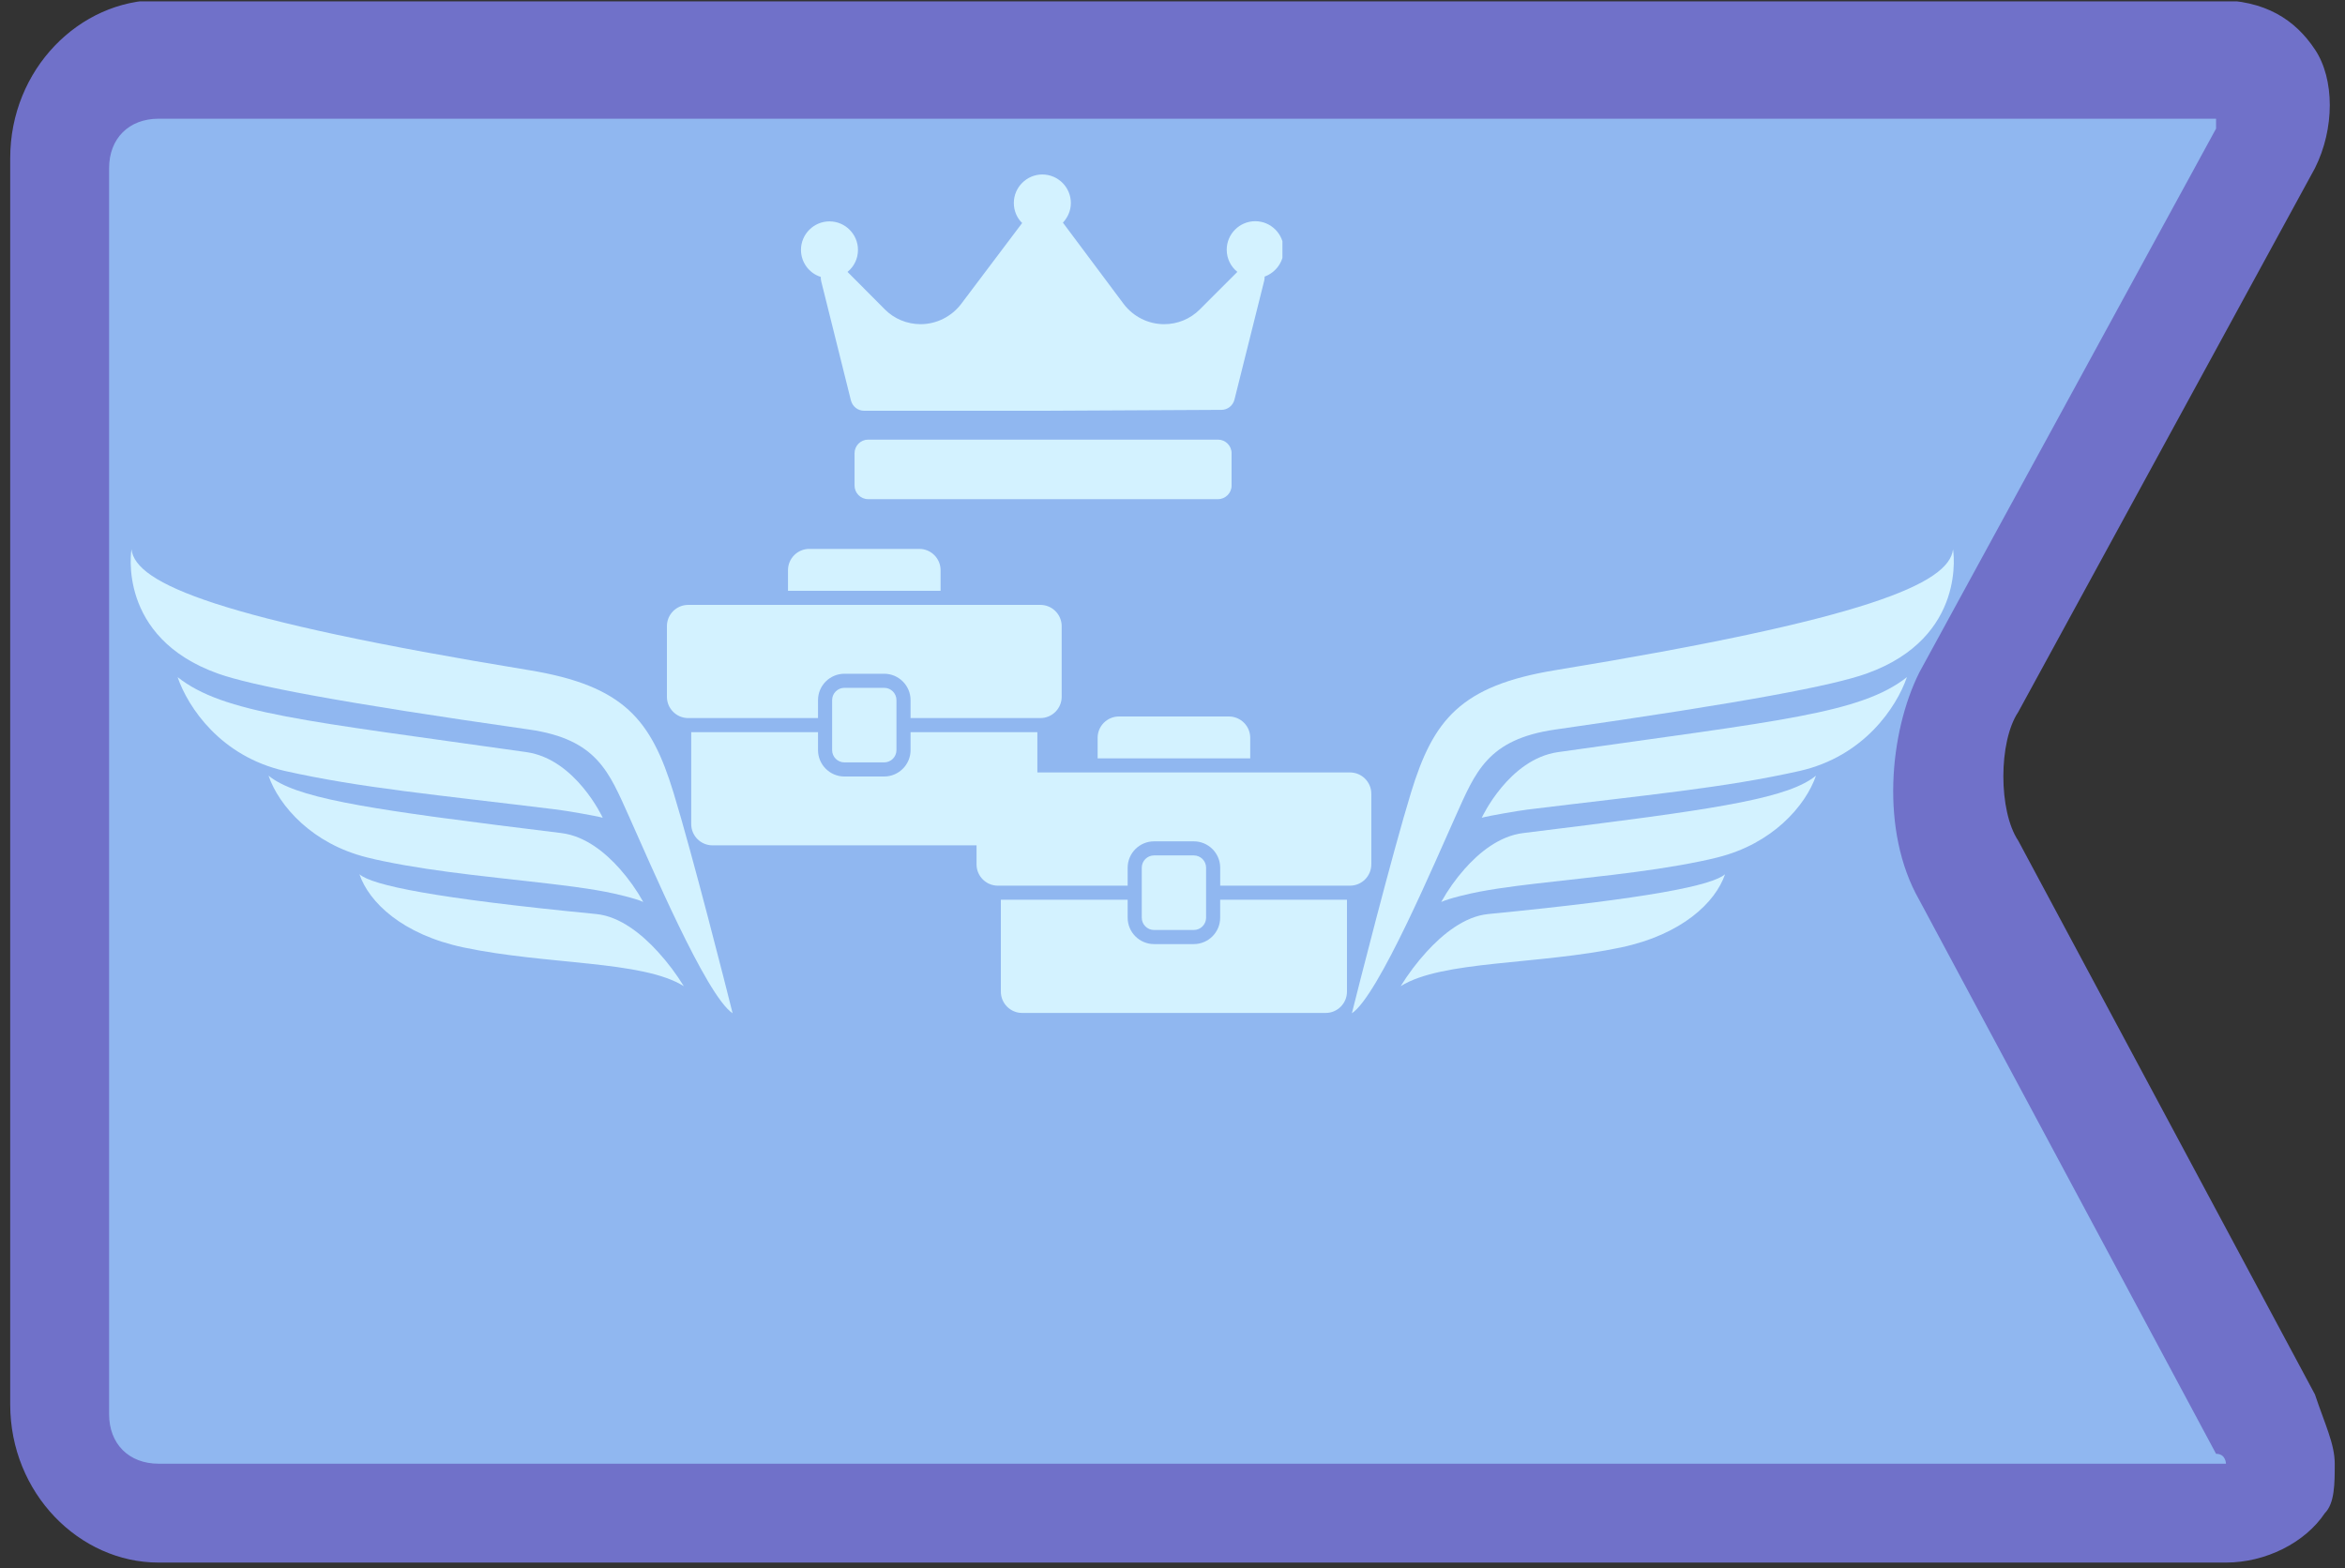 <svg xmlns="http://www.w3.org/2000/svg" xmlns:xlink="http://www.w3.org/1999/xlink" width="432" zoomAndPan="magnify" viewBox="0 0 324 216.75" height="289" preserveAspectRatio="xMidYMid meet" version="1.0"><rect x="0" y="0" width="324" height="216.75" fill="#333333" stroke="none"/><defs><clipPath id="1fd34012e1"><path d="M 1 0.191 L 323 0.191 L 323 215.941 L 1 215.941 Z M 1 0.191 " clip-rule="nonzero"/></clipPath><clipPath id="af9febe654"><path d="M 17 75.887 L 101.492 75.887 L 101.492 140.312 L 17 140.312 Z M 17 75.887 " clip-rule="nonzero"/></clipPath><clipPath id="866be15a89"><path d="M 1 0.887 L 84.223 0.887 L 84.223 65.238 L 1 65.238 Z M 1 0.887 " clip-rule="nonzero"/></clipPath><clipPath id="e120689a92"><rect x="0" width="85" y="0" height="66"/></clipPath><clipPath id="b819b723ee"><path d="M 186.785 75.887 L 270 75.887 L 270 140.312 L 186.785 140.312 Z M 186.785 75.887 " clip-rule="nonzero"/></clipPath><clipPath id="2198c7679c"><path d="M 110.516 24.113 L 177.188 24.113 L 177.188 69 L 110.516 69 Z M 110.516 24.113 " clip-rule="nonzero"/></clipPath><clipPath id="6d54f66488"><path d="M 108 75.887 L 130 75.887 L 130 82 L 108 82 Z M 108 75.887 " clip-rule="nonzero"/></clipPath><clipPath id="259a0d399b"><path d="M 92.078 83 L 146.766 83 L 146.766 100 L 92.078 100 Z M 92.078 83 " clip-rule="nonzero"/></clipPath><clipPath id="5f13ededb3"><path d="M 151 99.047 L 173 99.047 L 173 105 L 151 105 Z M 151 99.047 " clip-rule="nonzero"/></clipPath><clipPath id="f6740d87fe"><path d="M 134.859 106 L 189.547 106 L 189.547 123 L 134.859 123 Z M 134.859 106 " clip-rule="nonzero"/></clipPath></defs><path fill="#90b7f0" d="M 304.816 13.672 C 313.016 13.672 315.75 19.137 311.648 25.973 L 270.648 101.141 C 266.547 107.973 266.547 118.906 270.648 125.742 L 311.648 202.277 C 315.75 209.109 311.648 214.574 304.816 214.574 L 20.543 214.574 C 12.344 214.574 6.875 207.742 6.875 200.91 L 6.875 28.707 C 6.875 20.504 13.707 15.039 20.543 15.039 L 304.816 15.039 Z M 304.816 13.672 " fill-opacity="1" fill-rule="nonzero"/><g clip-path="url(#1fd34012e1)"><path fill="#7071c9" d="M 322.582 202.277 C 322.582 205.008 322.582 207.742 321.215 209.109 C 318.484 213.211 313.016 215.941 307.551 215.941 L 21.91 215.941 C 10.977 215.941 1.41 206.375 1.41 194.074 L 1.41 21.871 C 1.41 9.57 10.977 0.004 21.91 0.004 L 306.184 0.004 C 313.016 0.004 317.117 2.738 319.848 6.84 C 322.582 10.938 322.582 17.773 319.848 23.238 L 278.848 98.406 C 276.113 102.508 276.113 112.074 278.848 116.172 L 319.848 192.707 C 321.215 196.809 322.582 199.543 322.582 202.277 Z M 15.074 195.441 C 15.074 199.543 17.809 202.277 21.91 202.277 L 306.184 202.277 C 307.551 202.277 307.551 202.277 307.551 202.277 C 307.551 202.277 307.551 200.91 306.184 200.91 L 265.18 124.375 C 259.715 114.809 261.082 101.141 265.18 92.941 L 306.184 17.773 C 306.184 16.406 306.184 16.406 306.184 16.406 C 306.184 16.406 304.816 16.406 304.816 16.406 L 21.91 16.406 C 17.809 16.406 15.074 19.137 15.074 23.238 Z M 15.074 195.441 " fill-opacity="1" fill-rule="nonzero"/></g><g clip-path="url(#af9febe654)"><g transform="matrix(1, 0, 0, 1, 17, 75)"><g clip-path="url(#e120689a92)"><path fill="#d3f2ff" d="M 51.086 49.754 C 55.062 50.25 59.789 50.77 65.371 51.316 C 68.688 51.637 71.711 54.129 73.91 56.543 C 75.25 58.012 76.438 59.594 77.48 61.285 C 74.621 59.492 69.895 58.766 64.441 58.18 C 58.988 57.594 52.805 57.148 47.039 55.93 C 42.809 55.035 39.543 53.473 37.172 51.652 C 34.801 49.832 33.32 47.75 32.664 45.816 C 33.531 46.582 36.125 47.414 41.293 48.324 C 43.879 48.781 47.105 49.254 51.086 49.754 Z M 51.086 49.754 " fill-opacity="1" fill-rule="nonzero"/><path fill="#d3f2ff" d="M 32.777 36.312 C 35.566 36.812 38.863 37.312 42.781 37.852 C 43.234 37.914 43.695 37.977 44.164 38.039 C 48.766 38.66 54.172 39.348 60.551 40.125 C 63.855 40.527 66.656 42.836 68.645 45.082 C 69.887 46.488 70.965 48.008 71.879 49.648 C 70.789 49.145 68.02 48.496 66.562 48.223 C 63.18 47.59 59.734 47.215 56.324 46.828 C 53.523 46.508 50.797 46.215 48.137 45.895 C 43.891 45.383 39.871 44.816 35.977 44.008 C 35.215 43.852 34.473 43.684 33.738 43.5 C 29.863 42.535 26.883 40.758 24.668 38.762 C 22.281 36.613 20.789 34.207 20.102 32.195 C 21.93 33.68 25.082 34.809 30.598 35.902 C 31.289 36.039 32.016 36.176 32.777 36.312 Z M 32.777 36.312 " fill-opacity="1" fill-rule="nonzero"/><path fill="#d3f2ff" d="M 36.148 26.188 C 41.605 26.973 48.055 27.848 55.73 28.938 C 62.543 29.902 66.277 38.008 66.277 38.008 C 65.258 37.73 61.18 37.031 59.98 36.883 C 51.66 35.859 44.859 35.109 38.836 34.324 C 32.812 33.539 27.562 32.711 22.344 31.539 C 17.914 30.531 14.574 28.336 12.16 25.871 C 9.746 23.402 8.258 20.668 7.539 18.578 C 10.723 21.086 15.098 22.59 22.512 24.008 C 26.219 24.719 30.688 25.406 36.148 26.188 Z M 36.148 26.188 " fill-opacity="1" fill-rule="nonzero"/><g clip-path="url(#866be15a89)"><path fill="#d3f2ff" d="M 1.164 0.914 C 1.715 5.676 13.188 10.578 56.098 17.613 C 69.246 19.766 72.98 24.496 76.055 34.535 C 78.652 43.012 83.43 61.824 84.223 65.031 C 80.559 62.621 72.648 43.895 69.902 37.816 C 67.156 31.734 65.531 27.164 56.098 25.816 C 29.73 22.051 17.719 19.734 13.094 18.078 C -0.906 13.062 1.164 0.914 1.164 0.914 Z M 1.164 0.914 " fill-opacity="1" fill-rule="nonzero"/></g></g></g></g><path fill="#d3f2ff" d="M 219.926 124.754 C 215.945 125.25 211.219 125.77 205.637 126.316 C 202.324 126.637 199.297 129.129 197.098 131.543 C 195.762 133.012 194.57 134.594 193.527 136.285 C 196.387 134.492 201.113 133.766 206.566 133.18 C 212.02 132.594 218.203 132.148 223.973 130.93 C 228.199 130.035 231.465 128.473 233.836 126.652 C 236.207 124.832 237.688 122.75 238.344 120.816 C 237.477 121.582 234.883 122.414 229.715 123.324 C 227.129 123.781 223.902 124.254 219.926 124.754 Z M 219.926 124.754 " fill-opacity="1" fill-rule="nonzero"/><path fill="#d3f2ff" d="M 238.23 111.312 C 235.441 111.812 232.145 112.312 228.23 112.852 C 227.777 112.914 227.312 112.977 226.844 113.039 C 222.242 113.66 216.836 114.348 210.457 115.125 C 207.152 115.527 204.352 117.836 202.363 120.082 C 201.121 121.488 200.043 123.008 199.129 124.648 C 200.219 124.145 202.992 123.496 204.449 123.223 C 207.828 122.59 211.273 122.215 214.684 121.828 C 217.484 121.508 220.211 121.215 222.871 120.895 C 227.117 120.383 231.137 119.816 235.031 119.008 C 235.793 118.852 236.539 118.684 237.27 118.5 C 241.145 117.535 244.129 115.758 246.344 113.762 C 248.727 111.613 250.219 109.207 250.906 107.195 C 249.078 108.68 245.926 109.809 240.41 110.902 C 239.719 111.039 238.992 111.176 238.23 111.312 Z M 238.23 111.312 " fill-opacity="1" fill-rule="nonzero"/><path fill="#d3f2ff" d="M 234.863 101.188 C 229.402 101.973 222.953 102.848 215.277 103.938 C 208.465 104.902 204.73 113.008 204.73 113.008 C 205.75 112.73 209.828 112.031 211.027 111.883 C 219.348 110.859 226.148 110.109 232.172 109.324 C 238.195 108.539 243.445 107.711 248.664 106.539 C 253.094 105.531 256.434 103.336 258.848 100.871 C 261.262 98.402 262.75 95.668 263.473 93.578 C 260.285 96.086 255.91 97.59 248.496 99.008 C 244.789 99.719 240.32 100.406 234.863 101.188 Z M 234.863 101.188 " fill-opacity="1" fill-rule="nonzero"/><g clip-path="url(#b819b723ee)"><path fill="#d3f2ff" d="M 269.844 75.914 C 269.293 80.676 257.824 85.578 214.91 92.613 C 201.766 94.766 198.027 99.496 194.953 109.535 C 192.355 118.012 187.578 136.824 186.785 140.031 C 190.449 137.621 198.359 118.895 201.105 112.816 C 203.852 106.734 205.477 102.164 214.91 100.816 C 241.277 97.051 253.289 94.734 257.914 93.078 C 271.914 88.062 269.844 75.914 269.844 75.914 Z M 269.844 75.914 " fill-opacity="1" fill-rule="nonzero"/></g><g clip-path="url(#2198c7679c)"><path fill="#d3f2ff" d="M 174.727 38.223 C 174.727 38.395 174.727 38.594 174.676 38.77 L 170.562 55.219 C 170.363 56.043 169.617 56.641 168.77 56.641 L 144.09 56.766 L 119.391 56.766 C 118.543 56.766 117.797 56.191 117.57 55.344 L 113.457 38.844 C 113.406 38.645 113.406 38.445 113.406 38.27 C 111.812 37.773 110.668 36.277 110.668 34.531 C 110.668 32.363 112.438 30.594 114.605 30.594 C 116.773 30.594 118.543 32.363 118.543 34.531 C 118.543 35.754 117.996 36.852 117.098 37.574 L 122.258 42.758 C 123.527 44.055 125.348 44.801 127.191 44.801 C 129.387 44.801 131.453 43.754 132.777 42.035 L 141.227 30.82 C 140.504 30.121 140.078 29.125 140.078 28.051 C 140.078 25.883 141.848 24.113 144.016 24.113 C 146.184 24.113 147.957 25.883 147.957 28.051 C 147.957 29.098 147.531 30.047 146.859 30.77 L 155.258 42.012 C 156.578 43.754 158.648 44.801 160.84 44.801 C 162.711 44.801 164.457 44.078 165.777 42.758 L 170.961 37.574 C 170.062 36.852 169.492 35.754 169.492 34.508 C 169.492 32.34 171.262 30.57 173.43 30.57 C 175.598 30.57 177.367 32.34 177.367 34.508 C 177.344 36.227 176.246 37.672 174.727 38.223 Z M 170.164 62.625 C 170.164 61.602 169.316 60.754 168.293 60.754 L 119.938 60.754 C 118.918 60.754 118.07 61.602 118.07 62.625 L 118.07 67.109 C 118.07 68.133 118.918 68.98 119.938 68.98 L 168.293 68.98 C 169.316 68.98 170.164 68.133 170.164 67.109 Z M 170.164 62.625 " fill-opacity="1" fill-rule="nonzero"/></g><g clip-path="url(#6d54f66488)"><path fill="#d3f2ff" d="M 129.957 78.797 C 129.957 77.176 128.637 75.855 127.016 75.855 L 111.82 75.855 C 110.195 75.855 108.875 77.176 108.875 78.797 L 108.875 81.645 L 129.957 81.645 Z M 129.957 78.797 " fill-opacity="1" fill-rule="nonzero"/></g><path fill="#d3f2ff" d="M 114.973 103.664 C 114.973 104.598 115.734 105.359 116.672 105.359 L 122.164 105.359 C 123.098 105.359 123.859 104.598 123.859 103.664 L 123.859 100.219 C 123.859 100.219 123.859 100.211 123.859 100.207 C 123.859 100.203 123.859 100.203 123.859 100.199 L 123.859 96.754 C 123.859 95.816 123.098 95.055 122.164 95.055 L 116.672 95.055 C 115.734 95.055 114.973 95.816 114.973 96.754 L 114.973 100.199 C 114.973 100.199 114.977 100.203 114.977 100.207 C 114.977 100.211 114.973 100.215 114.973 100.219 Z M 114.973 103.664 " fill-opacity="1" fill-rule="nonzero"/><g clip-path="url(#259a0d399b)"><path fill="#d3f2ff" d="M 143.746 83.594 L 95.086 83.594 C 93.465 83.594 92.145 84.91 92.145 86.535 L 92.145 96.293 C 92.145 97.914 93.465 99.234 95.086 99.234 L 113.023 99.234 L 113.023 96.754 C 113.023 94.746 114.66 93.109 116.672 93.109 L 122.164 93.109 C 124.172 93.109 125.809 94.742 125.809 96.754 L 125.809 99.234 L 143.746 99.234 C 145.367 99.234 146.688 97.914 146.688 96.293 L 146.688 86.535 C 146.688 84.91 145.367 83.594 143.746 83.594 Z M 143.746 83.594 " fill-opacity="1" fill-rule="nonzero"/></g><path fill="#d3f2ff" d="M 95.504 101.184 L 95.504 113.883 C 95.504 115.504 96.824 116.824 98.445 116.824 L 140.387 116.824 C 142.008 116.824 143.328 115.504 143.328 113.883 L 143.328 101.184 L 125.809 101.184 L 125.809 103.664 C 125.809 105.672 124.172 107.309 122.16 107.309 L 116.668 107.309 C 114.66 107.309 113.023 105.672 113.023 103.664 L 113.023 101.184 Z M 95.504 101.184 " fill-opacity="1" fill-rule="nonzero"/><g clip-path="url(#5f13ededb3)"><path fill="#d3f2ff" d="M 172.738 101.957 C 172.738 100.336 171.418 99.016 169.793 99.016 L 154.598 99.016 C 152.977 99.016 151.656 100.336 151.656 101.957 L 151.656 104.805 L 172.738 104.805 Z M 172.738 101.957 " fill-opacity="1" fill-rule="nonzero"/></g><path fill="#d3f2ff" d="M 157.754 126.824 C 157.754 127.758 158.516 128.52 159.453 128.52 L 164.941 128.52 C 165.879 128.52 166.641 127.758 166.641 126.824 L 166.641 123.379 C 166.641 123.379 166.641 123.371 166.641 123.367 C 166.641 123.363 166.641 123.363 166.641 123.359 L 166.641 119.914 C 166.641 118.977 165.879 118.215 164.941 118.215 L 159.453 118.215 C 158.516 118.215 157.754 118.977 157.754 119.914 L 157.754 123.359 C 157.754 123.359 157.754 123.363 157.754 123.367 C 157.754 123.371 157.754 123.375 157.754 123.379 Z M 157.754 126.824 " fill-opacity="1" fill-rule="nonzero"/><g clip-path="url(#f6740d87fe)"><path fill="#d3f2ff" d="M 186.527 106.75 L 137.867 106.75 C 136.246 106.75 134.926 108.07 134.926 109.691 L 134.926 119.453 C 134.926 121.074 136.246 122.395 137.867 122.395 L 155.805 122.395 L 155.805 119.914 C 155.805 117.906 157.441 116.27 159.453 116.27 L 164.941 116.27 C 166.953 116.27 168.59 117.902 168.59 119.914 L 168.59 122.395 L 186.527 122.395 C 188.148 122.395 189.469 121.074 189.469 119.453 L 189.469 109.691 C 189.469 108.07 188.148 106.75 186.527 106.75 Z M 186.527 106.75 " fill-opacity="1" fill-rule="nonzero"/></g><path fill="#d3f2ff" d="M 138.285 124.34 L 138.285 137.043 C 138.285 138.664 139.605 139.984 141.227 139.984 L 183.164 139.984 C 184.789 139.984 186.105 138.664 186.105 137.043 L 186.105 124.34 L 168.586 124.34 L 168.586 126.824 C 168.586 128.832 166.953 130.469 164.941 130.469 L 159.449 130.469 C 157.441 130.469 155.805 128.832 155.805 126.824 L 155.805 124.34 Z M 138.285 124.34 " fill-opacity="1" fill-rule="nonzero"/></svg>